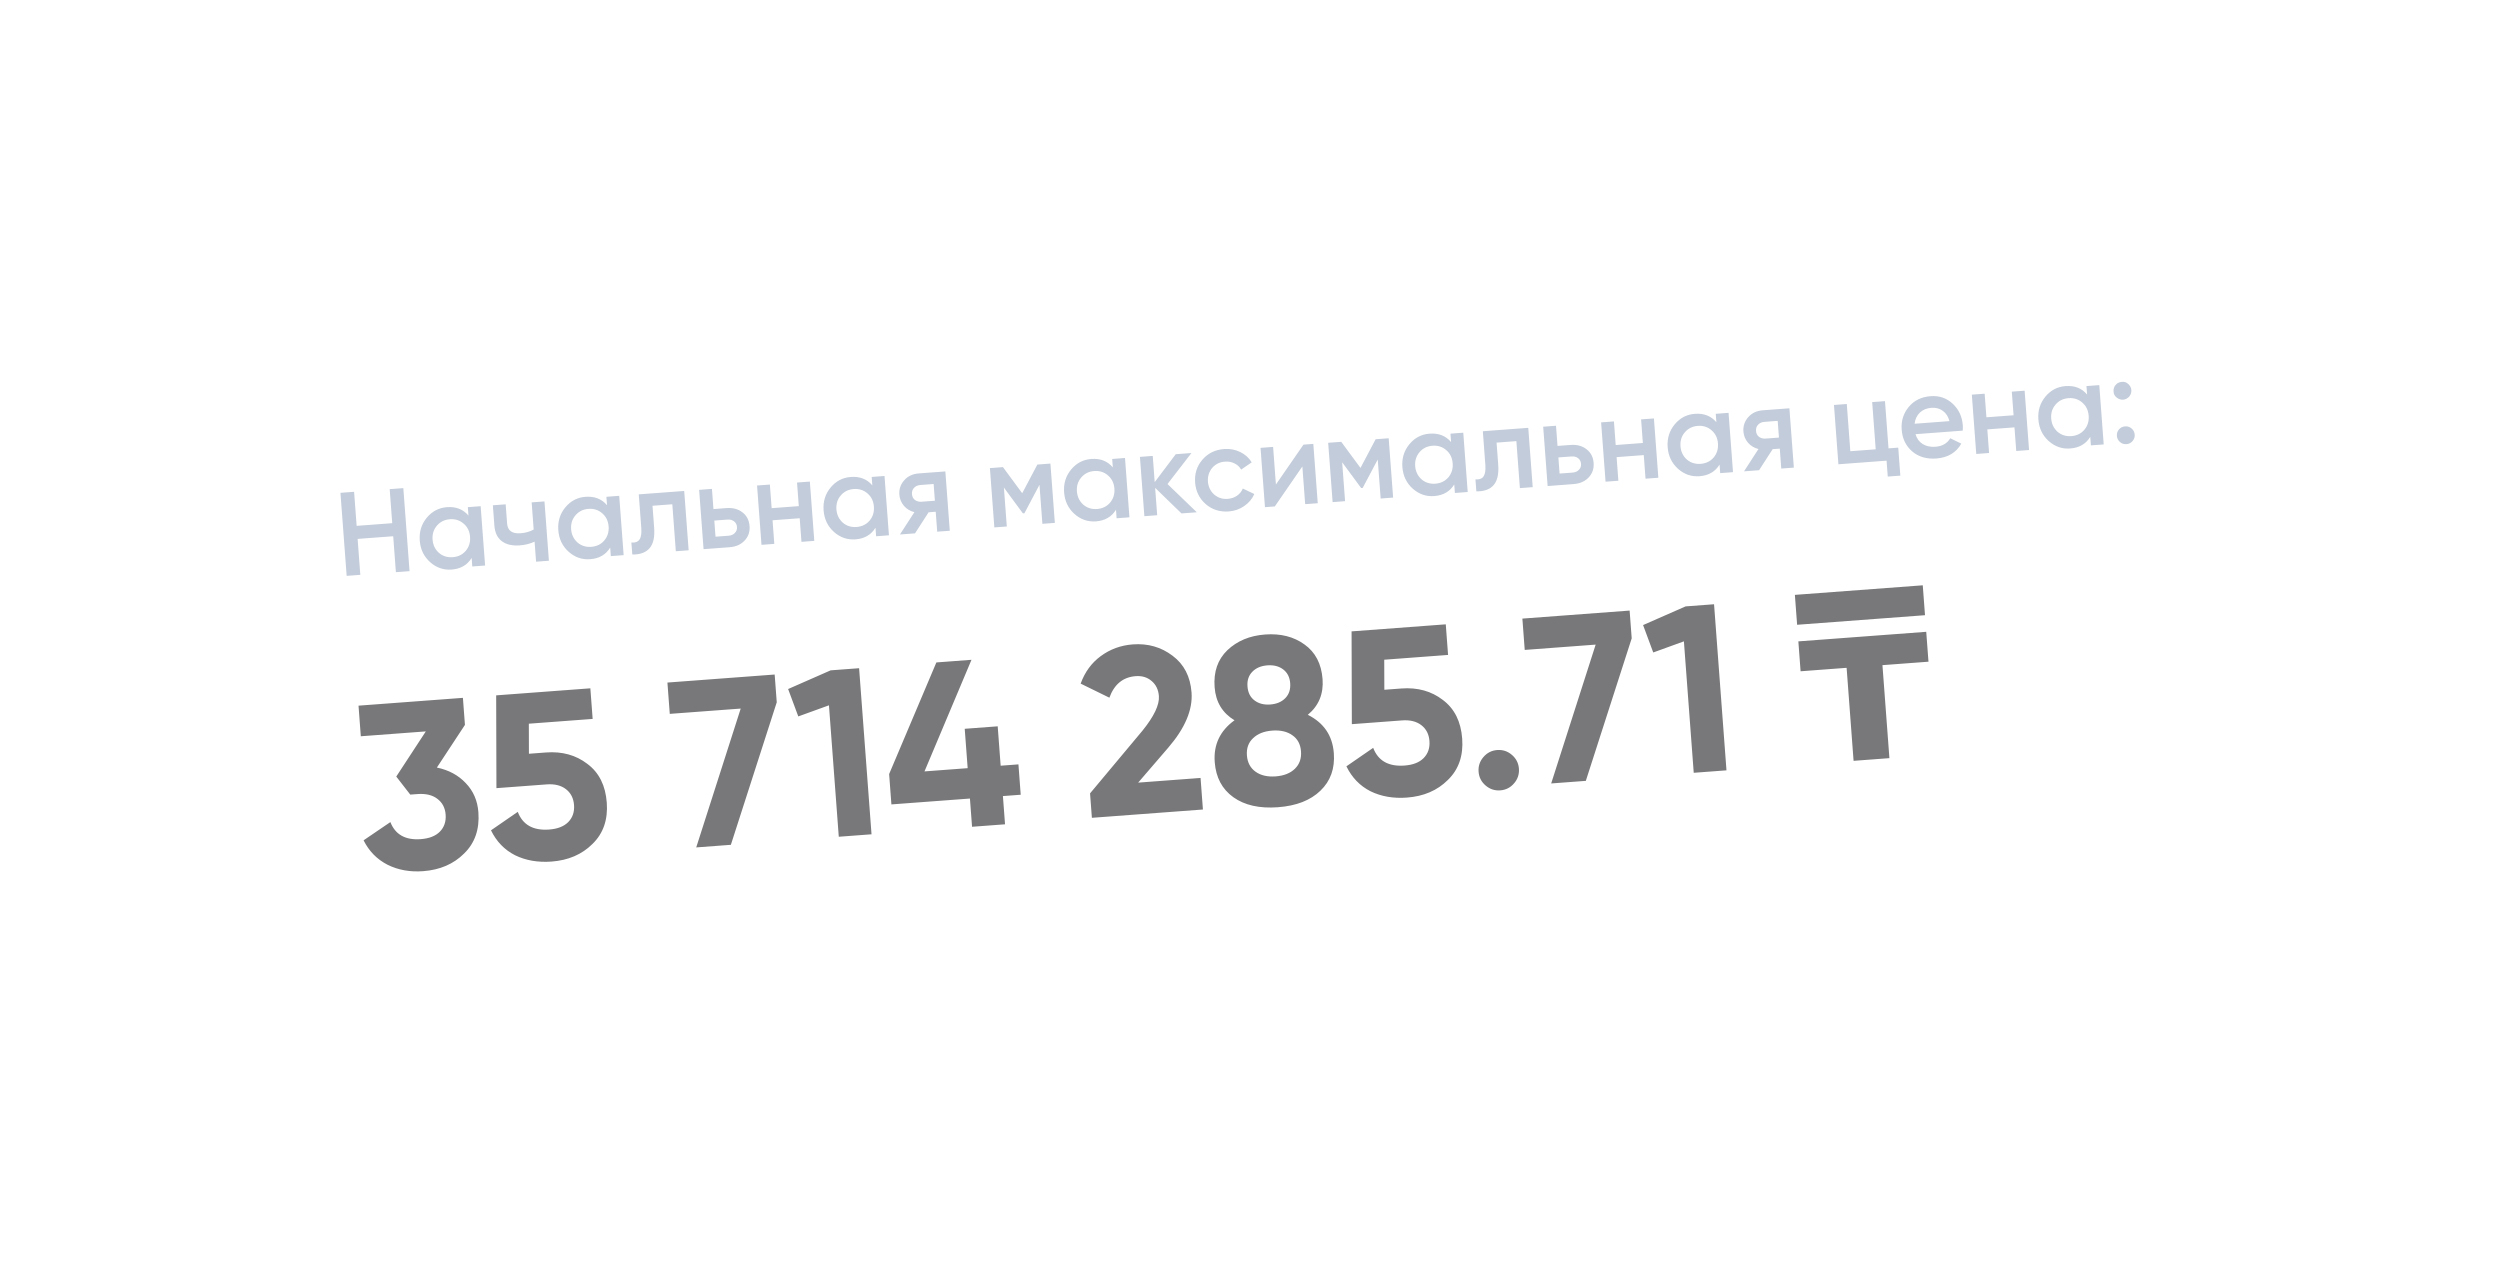 <svg width="269" height="138" viewBox="0 0 269 138" fill="none" xmlns="http://www.w3.org/2000/svg">
<g opacity="0.55" filter="url(#filter0_d_105_3446)">
<rect x="10" y="27.18" width="230.202" height="88.149" rx="12.8" transform="rotate(-4.28 10 27.18)" fill="white"/>
<path d="M35.558 49.649L35.284 45.986L36.752 45.876L37.42 54.811L35.952 54.921L35.663 51.053L31.834 51.34L32.123 55.207L30.655 55.317L29.986 46.382L31.454 46.272L31.728 49.936L35.558 49.649ZM43.762 48.83L43.694 47.924L45.072 47.821L45.55 54.203L44.171 54.306L44.103 53.387C43.638 54.149 42.92 54.566 41.95 54.639C41.074 54.705 40.3 54.437 39.631 53.837C38.961 53.237 38.591 52.464 38.52 51.52C38.45 50.575 38.701 49.756 39.274 49.063C39.847 48.37 40.571 47.991 41.448 47.925C42.418 47.852 43.189 48.154 43.762 48.83ZM40.583 52.842C40.995 53.196 41.49 53.351 42.069 53.308C42.647 53.265 43.114 53.037 43.468 52.626C43.822 52.206 43.977 51.702 43.933 51.115C43.889 50.528 43.661 50.057 43.249 49.703C42.837 49.34 42.342 49.18 41.763 49.224C41.184 49.267 40.718 49.498 40.365 49.919C40.01 50.33 39.855 50.83 39.899 51.417C39.942 51.995 40.17 52.47 40.583 52.842ZM50.778 50.333L50.56 47.41L51.938 47.307L52.416 53.689L51.037 53.792L50.876 51.635C50.388 51.86 49.858 51.994 49.288 52.036C48.48 52.097 47.836 51.948 47.355 51.591C46.874 51.224 46.606 50.667 46.55 49.918L46.386 47.722L47.764 47.619L47.919 49.687C47.976 50.453 48.46 50.802 49.371 50.734C49.89 50.695 50.359 50.562 50.778 50.333ZM58.67 47.715L58.602 46.809L59.981 46.706L60.458 53.088L59.08 53.191L59.011 52.272C58.546 53.034 57.828 53.451 56.858 53.524C55.982 53.589 55.209 53.322 54.539 52.722C53.87 52.122 53.499 51.349 53.429 50.405C53.358 49.46 53.609 48.641 54.182 47.948C54.755 47.255 55.48 46.875 56.356 46.81C57.326 46.737 58.097 47.039 58.67 47.715ZM55.492 51.726C55.903 52.081 56.398 52.236 56.977 52.193C57.556 52.15 58.022 51.922 58.376 51.511C58.73 51.09 58.885 50.587 58.841 50C58.797 49.413 58.569 48.942 58.158 48.588C57.745 48.225 57.25 48.065 56.671 48.108C56.093 48.152 55.627 48.383 55.273 48.803C54.919 49.215 54.764 49.714 54.807 50.301C54.851 50.88 55.079 51.355 55.492 51.726ZM62.085 46.548L66.974 46.182L67.452 52.565L66.073 52.668L65.695 47.613L63.563 47.773L63.741 50.147C63.815 51.142 63.652 51.873 63.25 52.34C62.849 52.806 62.228 53.032 61.389 53.018L61.292 51.729C61.689 51.768 61.976 51.665 62.155 51.42C62.333 51.168 62.4 50.756 62.358 50.186L62.085 46.548ZM70.121 48.129L71.525 48.024C72.215 47.972 72.787 48.127 73.242 48.486C73.704 48.837 73.959 49.327 74.006 49.956C74.053 50.578 73.874 51.1 73.469 51.524C73.073 51.947 72.53 52.185 71.841 52.236L69.058 52.444L68.581 46.062L69.959 45.959L70.121 48.129ZM70.344 51.103L71.761 50.997C72.033 50.977 72.252 50.879 72.419 50.704C72.594 50.528 72.672 50.313 72.653 50.058C72.634 49.802 72.529 49.6 72.338 49.452C72.147 49.304 71.912 49.24 71.631 49.261L70.214 49.367L70.344 51.103ZM79.305 47.814L79.115 45.274L80.493 45.171L80.971 51.553L79.592 51.656L79.402 49.116L76.479 49.335L76.669 51.875L75.291 51.978L74.813 45.596L76.192 45.493L76.382 48.033L79.305 47.814ZM87.215 45.58L87.147 44.673L88.526 44.57L89.003 50.952L87.625 51.056L87.556 50.136C87.091 50.899 86.374 51.316 85.404 51.389C84.527 51.454 83.754 51.187 83.085 50.587C82.415 49.986 82.045 49.214 81.974 48.269C81.903 47.325 82.154 46.506 82.727 45.813C83.3 45.119 84.025 44.74 84.901 44.675C85.871 44.602 86.643 44.904 87.215 45.58ZM84.037 49.591C84.448 49.945 84.944 50.101 85.522 50.058C86.101 50.014 86.567 49.787 86.922 49.375C87.275 48.955 87.43 48.452 87.386 47.864C87.342 47.277 87.115 46.806 86.703 46.452C86.291 46.09 85.795 45.93 85.217 45.973C84.638 46.016 84.172 46.248 83.818 46.668C83.464 47.08 83.309 47.579 83.353 48.166C83.396 48.745 83.624 49.22 84.037 49.591ZM92.226 44.293L95.073 44.081L95.55 50.463L94.197 50.564L94.037 48.419L93.271 48.477L91.81 50.742L90.189 50.864L91.742 48.463C91.289 48.351 90.912 48.123 90.613 47.777C90.322 47.431 90.159 47.032 90.125 46.581C90.082 45.994 90.253 45.481 90.639 45.041C91.025 44.593 91.554 44.344 92.226 44.293ZM92.531 47.338L93.948 47.232L93.813 45.433L92.396 45.539C92.107 45.56 91.875 45.663 91.701 45.847C91.534 46.022 91.461 46.246 91.481 46.518C91.502 46.791 91.607 47.001 91.798 47.149C91.997 47.297 92.242 47.36 92.531 47.338ZM104.974 43.34L106.378 43.235L106.855 49.617L105.515 49.717L105.201 45.518L103.582 48.578L103.416 48.591L101.373 45.817L101.686 50.004L100.346 50.104L99.868 43.722L101.272 43.617L103.344 46.427L104.974 43.34ZM113.093 43.644L113.025 42.738L114.404 42.634L114.881 49.017L113.503 49.12L113.434 48.201C112.969 48.963 112.251 49.38 111.281 49.453C110.405 49.518 109.632 49.251 108.962 48.651C108.293 48.05 107.922 47.278 107.852 46.334C107.781 45.389 108.032 44.57 108.605 43.877C109.178 43.184 109.903 42.804 110.779 42.739C111.749 42.666 112.52 42.968 113.093 43.644ZM109.915 47.655C110.326 48.01 110.821 48.165 111.4 48.122C111.979 48.078 112.445 47.851 112.799 47.44C113.153 47.019 113.308 46.516 113.264 45.929C113.22 45.342 112.992 44.871 112.581 44.517C112.168 44.154 111.673 43.994 111.094 44.037C110.516 44.081 110.05 44.312 109.696 44.732C109.342 45.144 109.186 45.643 109.23 46.23C109.274 46.809 109.502 47.284 109.915 47.655ZM118.976 45.437L122.13 48.474L120.483 48.598L117.646 45.845L117.867 48.793L116.488 48.896L116.011 42.514L117.389 42.411L117.6 45.232L119.865 42.226L121.55 42.1L118.976 45.437ZM125.571 48.384C124.609 48.456 123.781 48.193 123.086 47.594C122.399 46.987 122.02 46.215 121.95 45.279C121.879 44.326 122.138 43.506 122.729 42.82C123.327 42.125 124.107 41.742 125.069 41.67C125.69 41.623 126.267 41.73 126.8 41.99C127.333 42.249 127.745 42.62 128.038 43.103L126.903 43.882C126.735 43.586 126.496 43.364 126.185 43.216C125.883 43.059 125.54 42.995 125.157 43.024C124.595 43.066 124.137 43.293 123.783 43.704C123.438 44.124 123.286 44.614 123.328 45.176C123.37 45.737 123.593 46.2 123.997 46.563C124.409 46.918 124.895 47.074 125.457 47.032C125.831 47.004 126.161 46.894 126.446 46.701C126.739 46.499 126.951 46.24 127.081 45.922L128.319 46.51C128.085 47.041 127.719 47.474 127.222 47.811C126.734 48.147 126.184 48.338 125.571 48.384ZM130.642 45.489L133.607 41.198L134.667 41.119L135.144 47.501L133.791 47.602L133.488 43.543L130.524 47.846L129.464 47.926L128.987 41.544L130.34 41.442L130.642 45.489ZM141.372 40.617L142.776 40.512L143.254 46.894L141.913 46.995L141.599 42.795L139.98 45.855L139.814 45.868L137.771 43.094L138.084 47.281L136.744 47.381L136.266 40.999L137.671 40.894L139.742 43.704L141.372 40.617ZM149.491 40.921L149.423 40.015L150.802 39.912L151.279 46.294L149.901 46.397L149.832 45.478C149.367 46.24 148.65 46.657 147.68 46.73C146.803 46.796 146.03 46.528 145.36 45.928C144.691 45.328 144.321 44.555 144.25 43.611C144.179 42.666 144.431 41.847 145.003 41.154C145.576 40.461 146.301 40.081 147.177 40.016C148.147 39.943 148.919 40.245 149.491 40.921ZM146.313 44.932C146.724 45.287 147.22 45.442 147.798 45.399C148.377 45.356 148.843 45.128 149.198 44.717C149.551 44.297 149.706 43.793 149.662 43.206C149.618 42.619 149.391 42.148 148.979 41.794C148.567 41.431 148.071 41.271 147.493 41.314C146.914 41.358 146.448 41.589 146.094 42.01C145.74 42.421 145.585 42.92 145.629 43.508C145.672 44.086 145.9 44.561 146.313 44.932ZM152.907 39.754L157.795 39.389L158.273 45.771L156.894 45.874L156.516 40.819L154.384 40.979L154.562 43.353C154.637 44.348 154.473 45.079 154.072 45.546C153.67 46.012 153.049 46.239 152.21 46.224L152.113 44.935C152.51 44.974 152.797 44.871 152.976 44.627C153.154 44.374 153.221 43.962 153.179 43.392L152.907 39.754ZM160.943 41.335L162.347 41.23C163.036 41.179 163.608 41.333 164.063 41.692C164.525 42.043 164.78 42.533 164.827 43.163C164.874 43.784 164.695 44.306 164.29 44.73C163.894 45.153 163.351 45.391 162.662 45.442L159.879 45.651L159.402 39.268L160.78 39.165L160.943 41.335ZM161.165 44.309L162.582 44.203C162.854 44.183 163.074 44.085 163.24 43.91C163.415 43.734 163.493 43.519 163.474 43.264C163.455 43.008 163.35 42.807 163.16 42.658C162.969 42.51 162.733 42.446 162.452 42.467L161.035 42.573L161.165 44.309ZM170.126 41.02L169.936 38.48L171.315 38.377L171.792 44.759L170.413 44.862L170.223 42.322L167.3 42.541L167.49 45.081L166.112 45.184L165.634 38.802L167.013 38.699L167.203 41.239L170.126 41.02ZM178.037 38.786L177.969 37.88L179.347 37.776L179.825 44.158L178.446 44.262L178.377 43.343C177.912 44.105 177.195 44.522 176.225 44.595C175.348 44.66 174.575 44.393 173.906 43.793C173.236 43.192 172.866 42.42 172.795 41.475C172.725 40.531 172.976 39.712 173.549 39.019C174.121 38.326 174.846 37.946 175.723 37.881C176.693 37.808 177.464 38.11 178.037 38.786ZM174.858 42.797C175.27 43.151 175.765 43.307 176.343 43.264C176.922 43.22 177.389 42.993 177.743 42.581C178.096 42.161 178.251 41.658 178.207 41.071C178.164 40.483 177.936 40.013 177.524 39.658C177.112 39.296 176.617 39.136 176.038 39.179C175.459 39.222 174.993 39.454 174.639 39.874C174.285 40.286 174.13 40.785 174.174 41.372C174.217 41.951 174.445 42.426 174.858 42.797ZM183.047 37.5L185.894 37.287L186.371 43.669L185.018 43.77L184.858 41.626L184.092 41.683L182.631 43.949L181.01 44.07L182.564 41.669C182.11 41.557 181.734 41.329 181.434 40.983C181.143 40.637 180.98 40.239 180.947 39.787C180.903 39.2 181.074 38.687 181.46 38.247C181.846 37.799 182.375 37.55 183.047 37.5ZM183.352 40.544L184.769 40.438L184.634 38.639L183.218 38.745C182.928 38.766 182.696 38.869 182.522 39.053C182.355 39.228 182.282 39.452 182.303 39.724C182.323 39.997 182.428 40.207 182.619 40.355C182.819 40.503 183.063 40.566 183.352 40.544ZM196.178 36.517L196.558 41.597L197.605 41.519L197.83 44.532L196.477 44.633L196.349 42.922L191.167 43.31L190.689 36.928L192.068 36.825L192.448 41.905L195.18 41.701L194.8 36.62L196.178 36.517ZM204.542 39.691L199.461 40.071C199.599 40.54 199.857 40.893 200.234 41.13C200.619 41.367 201.08 41.465 201.616 41.425C202.34 41.37 202.869 41.066 203.204 40.51L204.389 41.089C203.838 42.063 202.94 42.596 201.698 42.689C200.668 42.766 199.807 42.514 199.113 41.933C198.427 41.342 198.048 40.562 197.975 39.592C197.904 38.647 198.16 37.828 198.741 37.134C199.314 36.441 200.098 36.057 201.094 35.983C202.021 35.913 202.812 36.184 203.465 36.794C204.118 37.404 204.48 38.177 204.55 39.113C204.562 39.283 204.56 39.476 204.542 39.691ZM199.365 38.949L203.117 38.668C202.986 38.173 202.744 37.802 202.392 37.554C202.048 37.306 201.643 37.2 201.174 37.235C200.664 37.273 200.249 37.445 199.93 37.751C199.61 38.058 199.422 38.457 199.365 38.949ZM210.015 38.037L209.825 35.496L211.203 35.393L211.68 41.776L210.302 41.879L210.112 39.339L207.189 39.557L207.379 42.097L206 42.2L205.523 35.818L206.901 35.715L207.092 38.255L210.015 38.037ZM217.925 35.802L217.857 34.896L219.236 34.792L219.713 41.175L218.335 41.278L218.266 40.359C217.801 41.121 217.083 41.538 216.113 41.611C215.237 41.676 214.464 41.409 213.794 40.809C213.125 40.209 212.755 39.436 212.684 38.492C212.613 37.547 212.864 36.728 213.437 36.035C214.01 35.342 214.735 34.962 215.611 34.897C216.581 34.824 217.353 35.126 217.925 35.802ZM214.747 39.813C215.158 40.168 215.653 40.323 216.232 40.28C216.811 40.237 217.277 40.009 217.631 39.598C217.985 39.178 218.14 38.674 218.096 38.087C218.052 37.499 217.824 37.029 217.413 36.675C217.001 36.312 216.505 36.152 215.926 36.195C215.348 36.239 214.882 36.47 214.528 36.89C214.174 37.302 214.019 37.801 214.062 38.388C214.106 38.967 214.334 39.442 214.747 39.813ZM220.774 35.473C220.754 35.201 220.826 34.969 220.992 34.777C221.165 34.575 221.388 34.465 221.66 34.444C221.922 34.407 222.155 34.484 222.357 34.675C222.56 34.865 222.67 35.083 222.689 35.33C222.707 35.577 222.631 35.809 222.459 36.028C222.268 36.23 222.05 36.34 221.803 36.359C221.556 36.377 221.324 36.301 221.106 36.129C220.887 35.957 220.777 35.738 220.774 35.473ZM222.018 39.231C222.282 39.211 222.514 39.288 222.715 39.461C222.917 39.634 223.027 39.853 223.047 40.117C223.067 40.38 222.99 40.613 222.817 40.814C222.643 41.015 222.425 41.126 222.161 41.146C221.897 41.165 221.665 41.089 221.464 40.915C221.262 40.742 221.152 40.524 221.132 40.26C221.113 39.996 221.185 39.764 221.35 39.563C221.523 39.362 221.746 39.251 222.018 39.231Z" fill="#92A2BB"/>
<path d="M43.381 71.353L40.362 75.943C41.631 76.208 42.665 76.763 43.464 77.611C44.281 78.457 44.735 79.501 44.828 80.743C44.966 82.581 44.452 84.066 43.287 85.197C42.157 86.326 40.689 86.957 38.885 87.092C37.473 87.198 36.197 86.968 35.06 86.403C33.921 85.821 33.06 84.944 32.476 83.772L35.358 81.811C35.887 83.158 36.977 83.769 38.627 83.646C39.529 83.579 40.211 83.314 40.673 82.851C41.151 82.371 41.361 81.756 41.305 81.007C41.25 80.275 40.951 79.707 40.408 79.303C39.881 78.897 39.167 78.728 38.265 78.796L37.499 78.853L35.993 76.912L39.172 72.053L32.177 72.576L31.931 69.283L43.163 68.443L43.381 71.353ZM50.266 74.458L52.105 74.32C53.84 74.19 55.326 74.601 56.561 75.553C57.812 76.486 58.506 77.872 58.643 79.71C58.781 81.548 58.267 83.033 57.102 84.164C55.972 85.292 54.504 85.924 52.7 86.059C51.237 86.168 49.927 85.941 48.773 85.377C47.634 84.795 46.771 83.901 46.185 82.696L49.065 80.709C49.598 82.107 50.724 82.741 52.442 82.613C53.344 82.545 54.026 82.28 54.488 81.818C54.965 81.337 55.176 80.722 55.12 79.974C55.066 79.242 54.775 78.673 54.248 78.267C53.721 77.862 53.033 77.691 52.182 77.754L46.77 78.159L46.742 68.175L56.876 67.417L57.123 70.71L50.256 71.224L50.266 74.458ZM65.421 70.166L65.169 66.797L76.708 65.933L76.932 68.92L71.995 84.256L68.268 84.535L73.055 69.596L65.421 70.166ZM78.156 67.494L82.73 65.483L85.793 65.254L87.13 83.124L83.607 83.388L82.549 69.245L79.25 70.441L78.156 67.494ZM101.024 75.744L102.938 75.601L103.183 78.868L101.268 79.011L101.495 82.049L97.947 82.315L97.719 79.277L89.269 79.909L89.025 76.641L94.108 64.632L97.886 64.349L92.829 76.357L97.475 76.009L97.158 71.772L100.707 71.506L101.024 75.744ZM122.788 80.457L110.841 81.35L110.644 78.721L116.276 71.984C117.529 70.436 118.121 69.194 118.051 68.258C117.998 67.56 117.735 67.015 117.261 66.622C116.803 66.229 116.234 66.057 115.554 66.108C114.192 66.21 113.249 66.982 112.723 68.425L109.632 66.911C110.086 65.662 110.808 64.675 111.798 63.95C112.804 63.208 113.953 62.788 115.247 62.691C116.864 62.57 118.289 62.977 119.522 63.912C120.755 64.829 121.435 66.147 121.564 67.867C121.703 69.722 120.867 71.701 119.056 73.805L115.82 77.564L122.534 77.061L122.788 80.457ZM134.075 70.268C135.8 71.132 136.733 72.508 136.874 74.397C136.998 76.048 136.517 77.393 135.431 78.433C134.362 79.471 132.84 80.064 130.866 80.212C128.875 80.361 127.273 80.001 126.062 79.134C124.85 78.266 124.182 77.007 124.059 75.356C123.919 73.484 124.628 71.984 126.187 70.858C124.878 70.066 124.165 68.879 124.047 67.296C123.923 65.645 124.38 64.319 125.418 63.317C126.472 62.314 127.825 61.75 129.476 61.627C131.143 61.502 132.556 61.858 133.714 62.696C134.889 63.532 135.539 64.776 135.662 66.427C135.78 68.01 135.252 69.29 134.075 70.268ZM132.178 66.867C132.13 66.22 131.879 65.726 131.425 65.383C130.972 65.04 130.405 64.895 129.724 64.946C129.043 64.997 128.504 65.225 128.106 65.631C127.709 66.038 127.534 66.564 127.583 67.211C127.632 67.875 127.884 68.378 128.338 68.72C128.791 69.063 129.358 69.209 130.039 69.158C130.72 69.107 131.259 68.878 131.656 68.472C132.054 68.066 132.228 67.531 132.178 66.867ZM132.687 76.071C133.181 75.589 133.4 74.965 133.343 74.199C133.285 73.433 132.977 72.857 132.418 72.471C131.857 72.068 131.134 71.9 130.249 71.966C129.364 72.032 128.674 72.306 128.18 72.788C127.684 73.253 127.465 73.869 127.522 74.635C127.579 75.4 127.888 75.985 128.449 76.388C129.01 76.791 129.733 76.959 130.618 76.893C131.503 76.827 132.192 76.553 132.687 76.071ZM142.309 67.573L144.147 67.435C145.883 67.305 147.369 67.716 148.604 68.668C149.854 69.601 150.548 70.987 150.686 72.825C150.823 74.663 150.31 76.147 149.145 77.278C148.014 78.407 146.547 79.039 144.743 79.174C143.279 79.283 141.97 79.056 140.816 78.492C139.677 77.91 138.814 77.016 138.228 75.81L141.108 73.823C141.641 75.221 142.766 75.856 144.485 75.727C145.387 75.66 146.069 75.395 146.531 74.933C147.008 74.452 147.219 73.837 147.163 73.088C147.108 72.356 146.818 71.788 146.291 71.382C145.764 70.977 145.075 70.806 144.225 70.869L138.812 71.274L138.784 61.29L148.919 60.532L149.166 63.825L142.298 64.339L142.309 67.573ZM156.79 76.065C156.834 76.66 156.66 77.187 156.266 77.644C155.872 78.102 155.378 78.353 154.782 78.397C154.186 78.442 153.66 78.267 153.203 77.873C152.745 77.48 152.494 76.985 152.45 76.389C152.405 75.794 152.58 75.267 152.973 74.81C153.367 74.353 153.862 74.102 154.457 74.057C155.053 74.013 155.58 74.187 156.037 74.581C156.494 74.975 156.745 75.469 156.79 76.065ZM157.415 63.285L157.162 59.915L168.701 59.052L168.925 62.039L163.988 77.375L160.261 77.653L165.048 62.714L157.415 63.285ZM170.149 60.612L174.723 58.602L177.786 58.372L179.123 76.243L175.6 76.506L174.542 62.363L171.243 63.56L170.149 60.612ZM196.654 74.931L192.799 75.219L192.05 65.212L187.098 65.583L186.857 62.366L200.617 61.337L200.858 64.553L195.905 64.924L196.654 74.931ZM186.483 57.362L200.243 56.333L200.483 59.55L186.724 60.579L186.483 57.362Z" fill="#09090C"/>
</g>
<defs>
<filter id="filter0_d_105_3446" x="0.031" y="0.031" width="269.369" height="138.314" filterUnits="userSpaceOnUse" color-interpolation-filters="sRGB">
<feFlood flood-opacity="0" result="BackgroundImageFix"/>
<feColorMatrix in="SourceAlpha" type="matrix" values="0 0 0 0 0 0 0 0 0 0 0 0 0 0 0 0 0 0 127 0" result="hardAlpha"/>
<feOffset dx="6.646" dy="6.646"/>
<feGaussianBlur stdDeviation="8.308"/>
<feComposite in2="hardAlpha" operator="out"/>
<feColorMatrix type="matrix" values="0 0 0 0 0.255 0 0 0 0 0.255 0 0 0 0 0.255 0 0 0 0.25 0"/>
<feBlend mode="normal" in2="BackgroundImageFix" result="effect1_dropShadow_105_3446"/>
<feBlend mode="normal" in="SourceGraphic" in2="effect1_dropShadow_105_3446" result="shape"/>
</filter>
</defs>
</svg>
